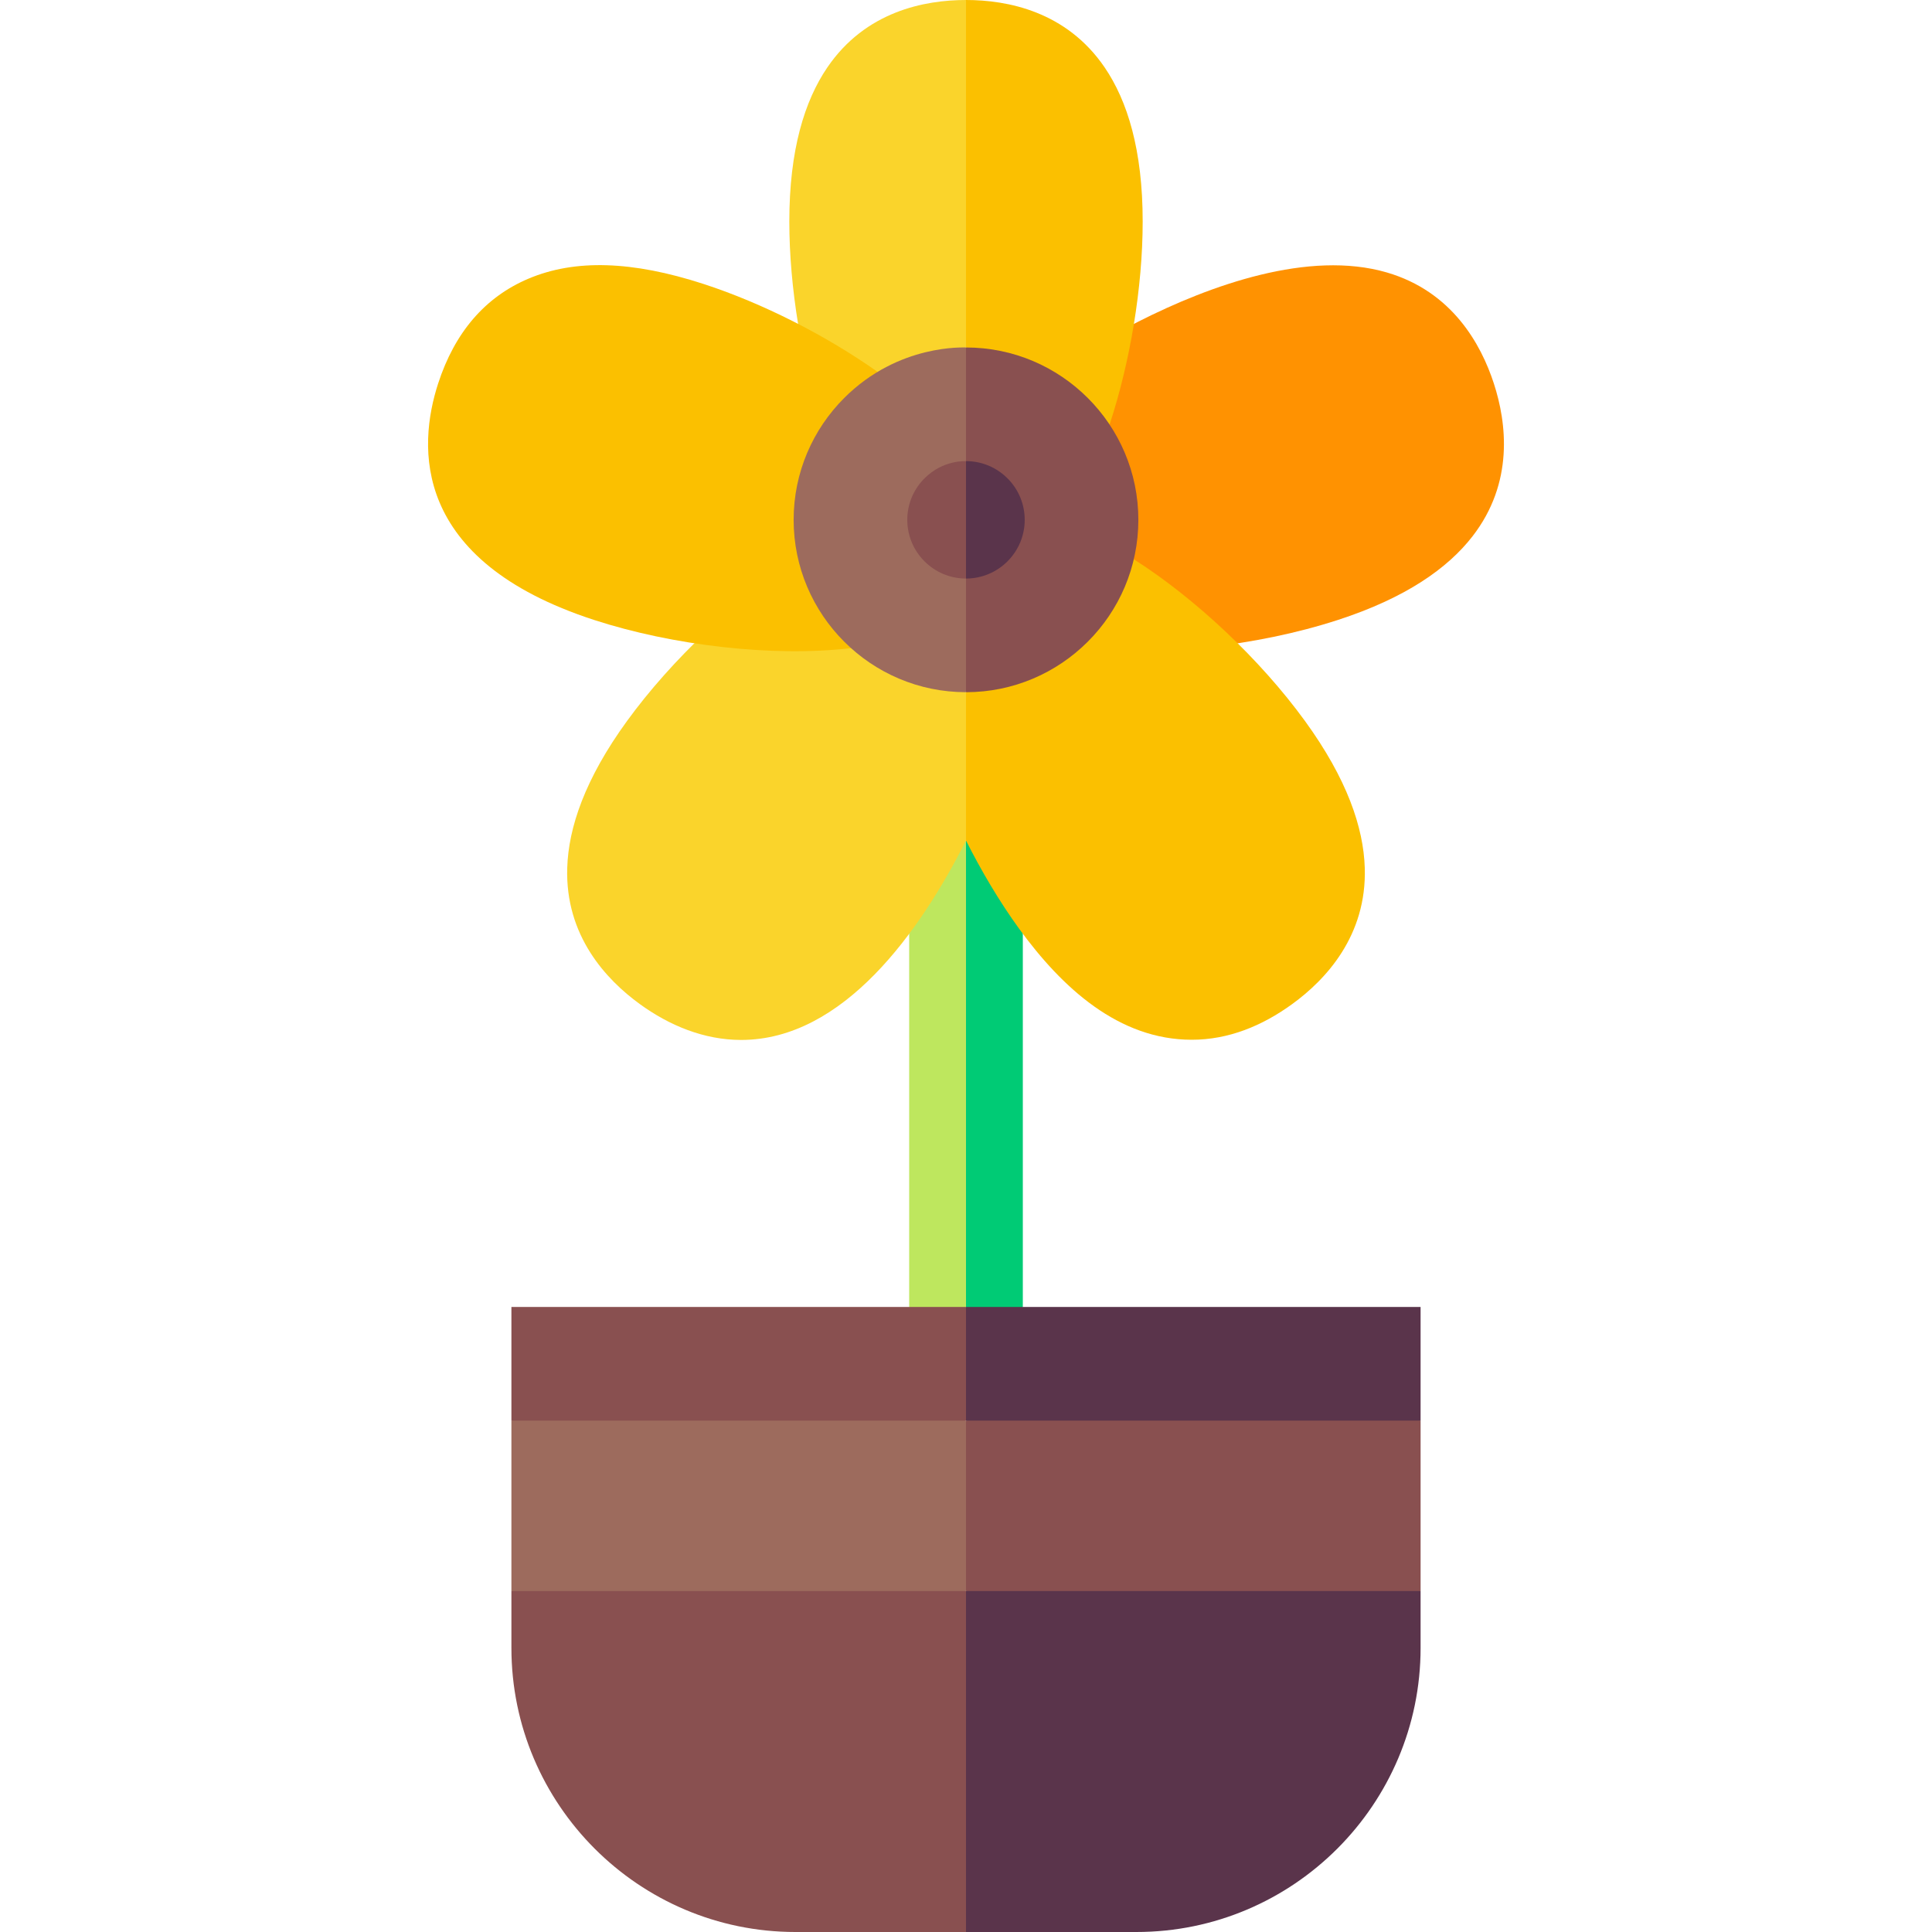 <svg id="Capa_1" enable-background="new 0 0 510 510" height="512" viewBox="0 0 510 510" width="512" xmlns="http://www.w3.org/2000/svg"><g><path d="m135 375v45l60 10 60-10 10-22.5-10-22.5-60-10z" fill="#9d6b5d"/><path d="m375 375-60-10-60 10v45l60 10 60-10c0-14.981 0-30.019 0-45z" fill="#895050"/><path d="m285.343 171.092c19.802 2.317 46.192-.408 67.803-7.43 18-5.849 29.054-13.692 35.561-22.092 10.983-14.176 9.015-29.93 5.635-40.332v-.001-.001c-3.381-10.402-11.048-24.305-28.266-29.317-20.541-5.979-46.509 3.311-65.591 12.983-7.802 3.955-15.36 8.475-22.163 13.272z" fill="#ff9201"/><path d="m240 246.488v98.512l7.5 10 7.5-10c0-11.839 0-110.964 0-123.121l-12.75 5.341z" fill="#bee75e"/><path d="m267.167 227.833-12.167-5.954v123.121l7.5 10 7.5-10c0-11.246 0-86.666 0-98.512z" fill="#00cb75"/><path d="m135 420v15c0 41.353 33.644 75 75 75h45l10-45-10-45c-14.518 0-105.387 0-120 0z" fill="#895050"/><path d="m375 435c0-5.246 0-9.754 0-15-14.519 0-105.387 0-120 0v90h45c41.353 0 75-33.644 75-75z" fill="#5a344b"/><path d="m135 345v30h120l10-15-10-15c-14.518 0-105.387 0-120 0z" fill="#895050"/><path d="m375 345c-14.519 0-105.387 0-120 0v30h120c0-10.492 0-19.508 0-30z" fill="#5a344b"/><path d="m210.713 147.625c-16.201 10.3-33.373 26.428-45.195 42.7-11.125 15.312-15.457 28.155-15.784 38.775-.554 17.924 10.3 29.513 19.149 35.942 7.824 5.685 16.985 9.478 26.773 9.477 26.972-.002 47.221-28.594 59.344-52.642l10-19.577-10-19.578z" fill="#fad42b"/><path d="m255 182.723v39.155c3.995 7.926 8.801 16.097 14.017 23.274 11.352 15.626 26.32 29.316 45.575 29.316 9.683 0 18.568-3.643 26.526-9.425 8.849-6.43 19.702-18.019 19.148-35.943-.327-10.619-4.659-23.463-15.784-38.775-11.801-16.24-28.963-32.38-45.196-42.699 0-.001-43.963 35.097-44.286 35.097z" fill="#fbc000"/><path d="m217.1 112.084c-5.44-16.499-8.74-36.244-8.74-53.613 0-18.928 4.045-31.864 10.021-40.648 10.088-14.828 25.68-17.823 36.619-17.823l10 45.862-10 45.862z" fill="#fad42b"/><path d="m255 91.725c0-11.097 0-80.556 0-91.725 10.938 0 26.53 2.995 36.618 17.822 5.977 8.784 10.021 21.721 10.021 40.648 0 17.372-3.302 37.117-8.74 53.613z" fill="#fbc000"/><path d="m231.677 98.176c-13.665-9.639-30.377-18.152-45.997-23.228-18.806-6.11-33.899-6.569-46.144-1.4-11.444 4.831-19.478 14.147-23.878 27.69-5.382 16.564-7.187 46.703 41.196 62.425 20.579 6.686 47.022 9.86 67.802 7.429z" fill="#fbc000"/><path d="m222.842 105.065c-8.239 8.239-13.342 19.614-13.342 32.159 0 25.087 20.41 45.498 45.5 45.498l10-45.499-10-45.499c-.273.058-17.719-1.098-32.158 13.341z" fill="#9d6b5d"/><path d="m300.5 137.225c0-25.089-20.41-45.5-45.5-45.5v90.998c25.088 0 45.5-20.409 45.5-45.498z" fill="#895050"/><path d="m244.045 126.27c-6.059 6.058-6.062 15.847 0 21.909 2.807 2.807 6.682 4.544 10.955 4.544l10-15.499-10-15.499c-.103.021-6.029-.382-10.955 4.545z" fill="#895050"/><path d="m265.955 126.27c-2.807-2.807-6.682-4.545-10.955-4.545v30.998c4.273 0 8.148-1.738 10.955-4.544 6.059-6.059 6.063-15.847 0-21.909z" fill="#5a344b"/></g></svg>